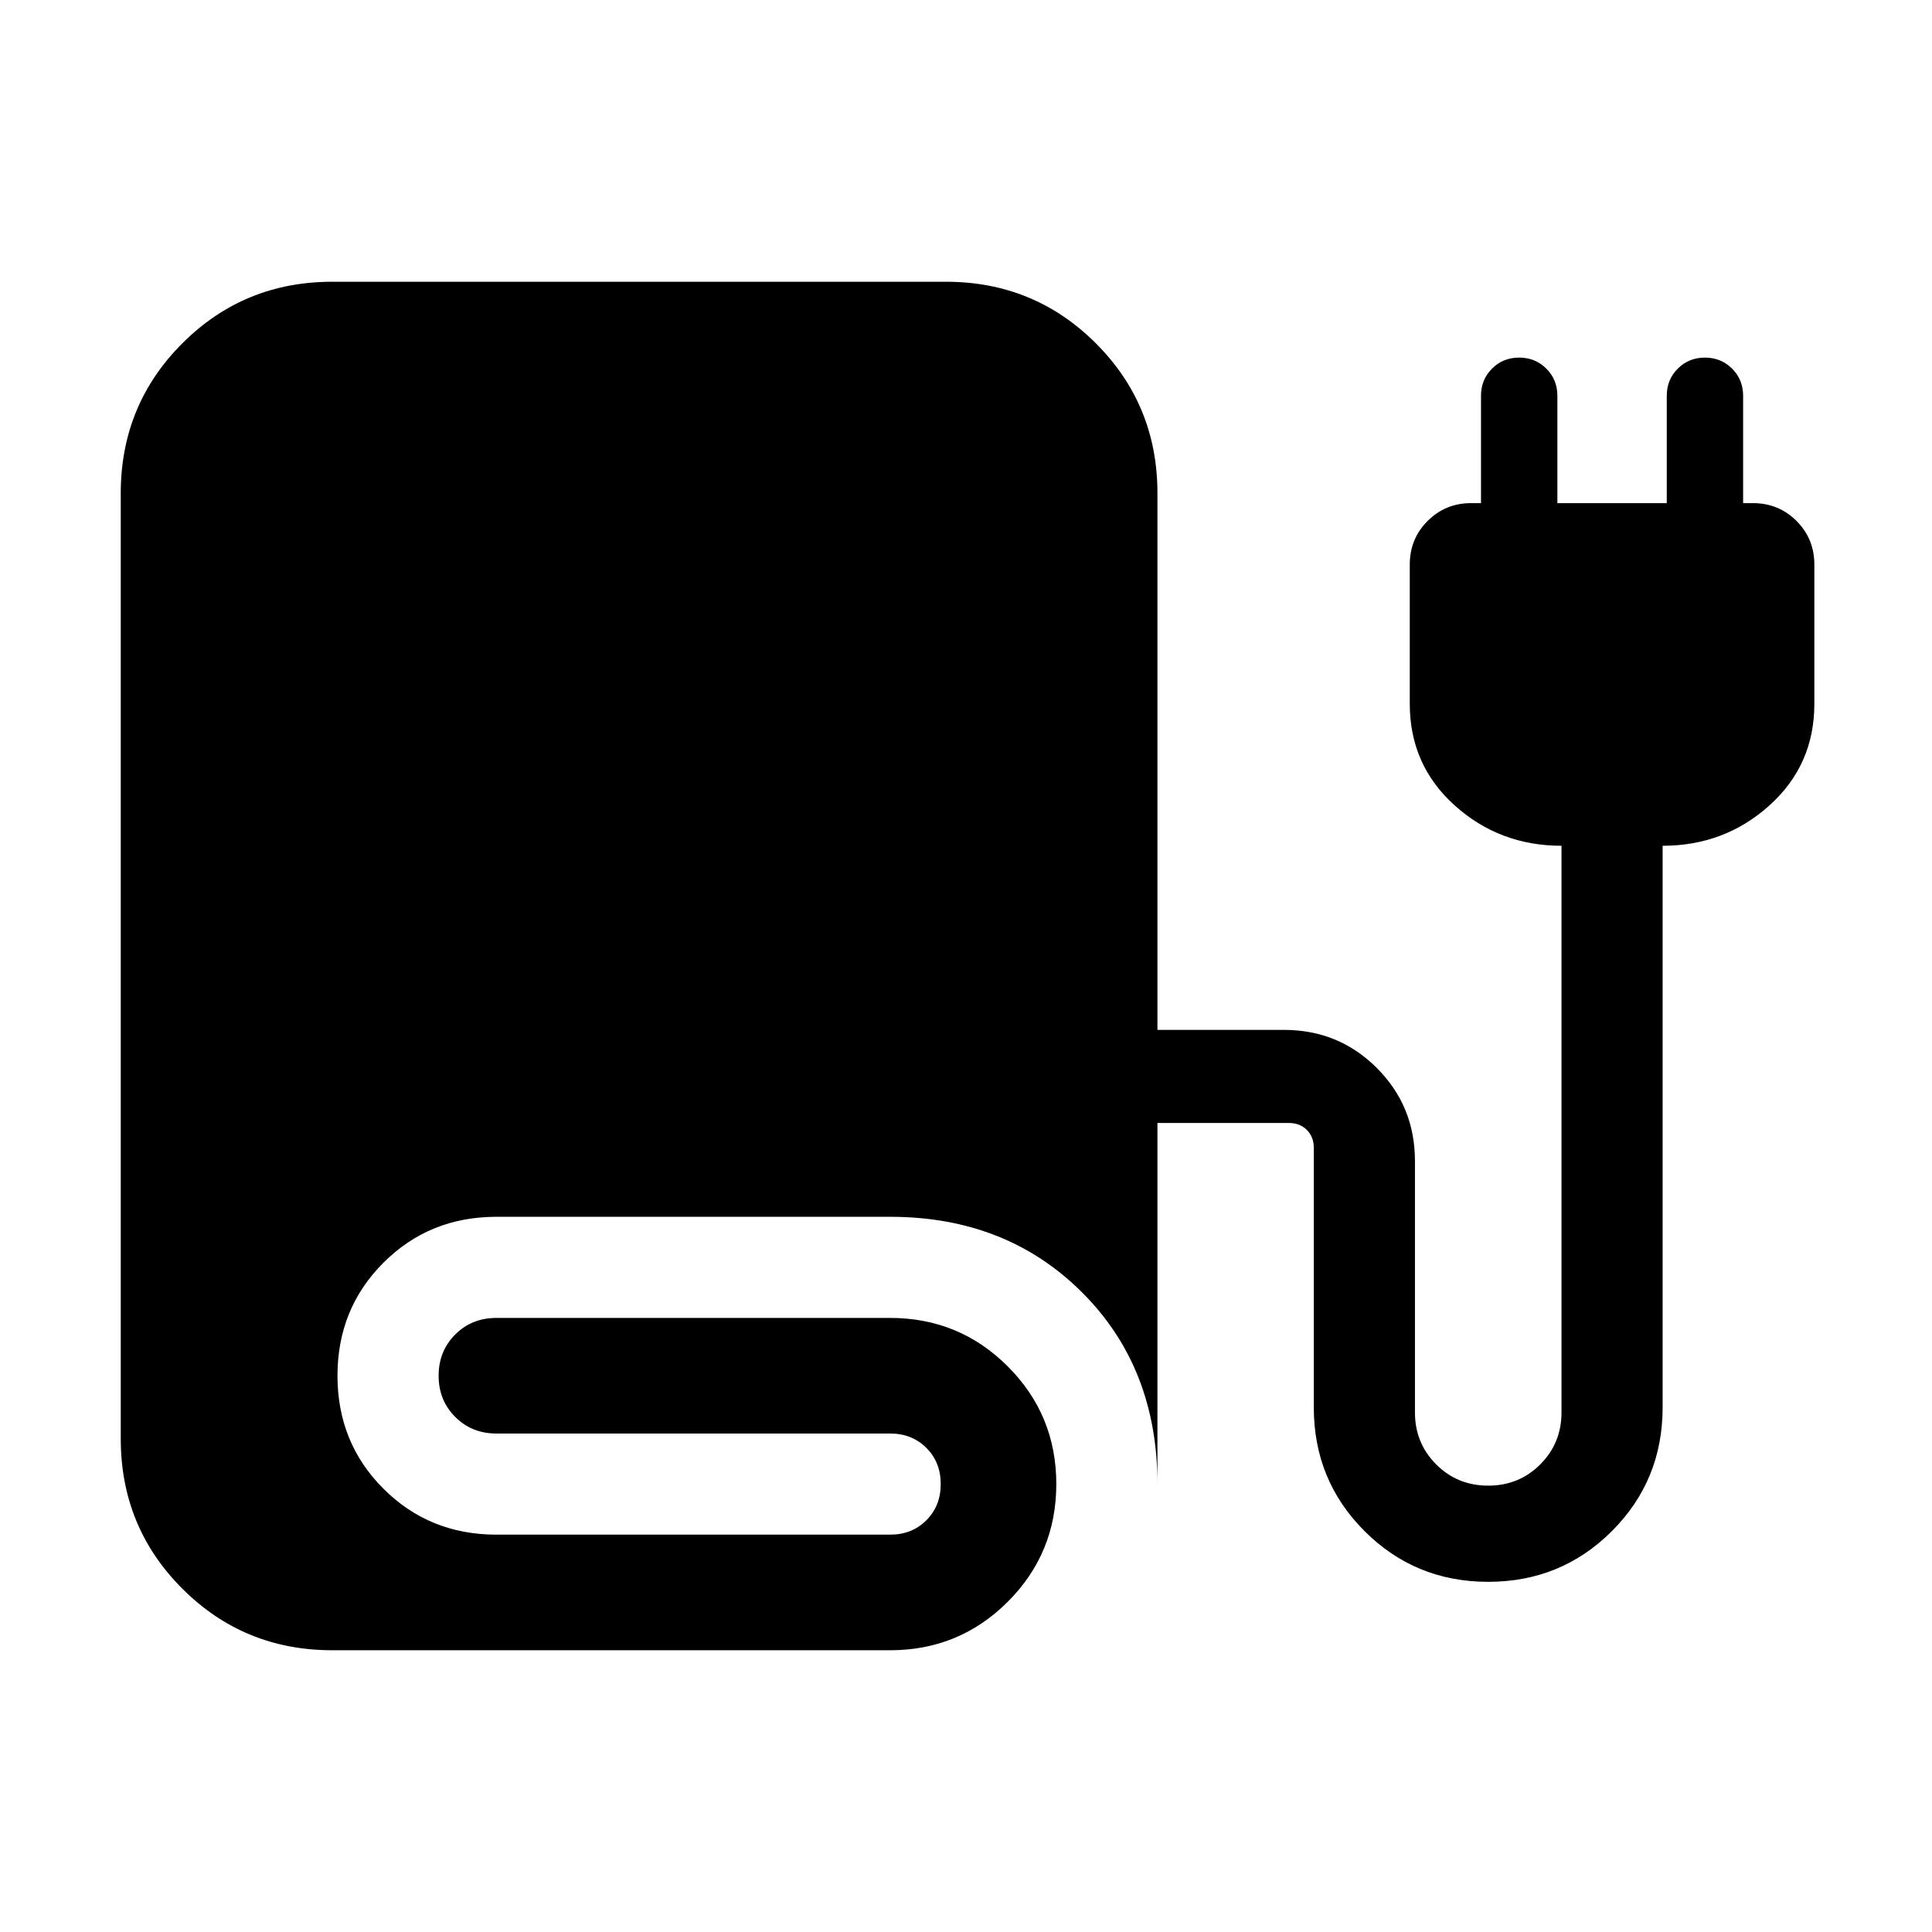 <svg xmlns="http://www.w3.org/2000/svg" height="40" viewBox="0 -960 960 960" width="40"><path d="M165.13-140q-43.94 0-74.53-30.6Q60-201.19 60-245.13v-469.74q0-43.94 30.6-74.53 30.59-30.6 74.53-30.6H470q43.93 0 74.53 30.6 30.6 30.59 30.6 74.53v266.61h62.82q27.25 0 46.19 18.94 18.94 18.94 18.94 46.19v124.92q0 15.31 10.55 25.86 10.55 10.56 25.86 10.56 15.3 0 25.86-10.56 10.55-10.55 10.55-25.86v-281.53q-30.8 0-53.09-20.07-22.3-20.06-22.3-50.45v-69.21q0-12.81 8.86-21.67 8.86-8.86 21.66-8.86h4.87v-53.33q0-8.03 5.47-13.5 5.47-5.48 13.48-5.48 8.02 0 13.51 5.48 5.49 5.47 5.49 13.5V-710h54.36v-53.33q0-8.03 5.46-13.5 5.47-5.48 13.49-5.48t13.51 5.48q5.48 5.47 5.48 13.5V-710h4.87q12.8 0 21.66 8.86t8.86 21.67v69.21q0 30.39-22.3 50.45-22.29 20.07-53.09 20.07v279.07q0 36.26-25.2 61.46Q775.74-174 739.49-174q-36.26 0-61.46-25.21-25.21-25.2-25.21-61.46v-129.02q0-5.39-3.46-8.85t-8.85-3.46h-65.38v179.43q0-58-37.61-95.4-37.6-37.41-95.21-37.41H246.67q-33.32 0-56.15 22.82-22.83 22.83-22.83 56.15t22.83 56.14q22.83 22.83 56.15 22.83h195.64q10.85 0 17.99-7.14 7.14-7.14 7.14-18t-7.14-17.98q-7.14-7.13-17.99-7.13H246.67q-12.23 0-20.48-8.25-8.24-8.24-8.24-20.47 0-12.23 8.24-20.48 8.25-8.24 20.48-8.24h195.64q34.35 0 58.46 24.1 24.1 24.11 24.1 58.46 0 34.36-24.1 58.46Q476.66-140 442.31-140H165.13Z"/></svg>